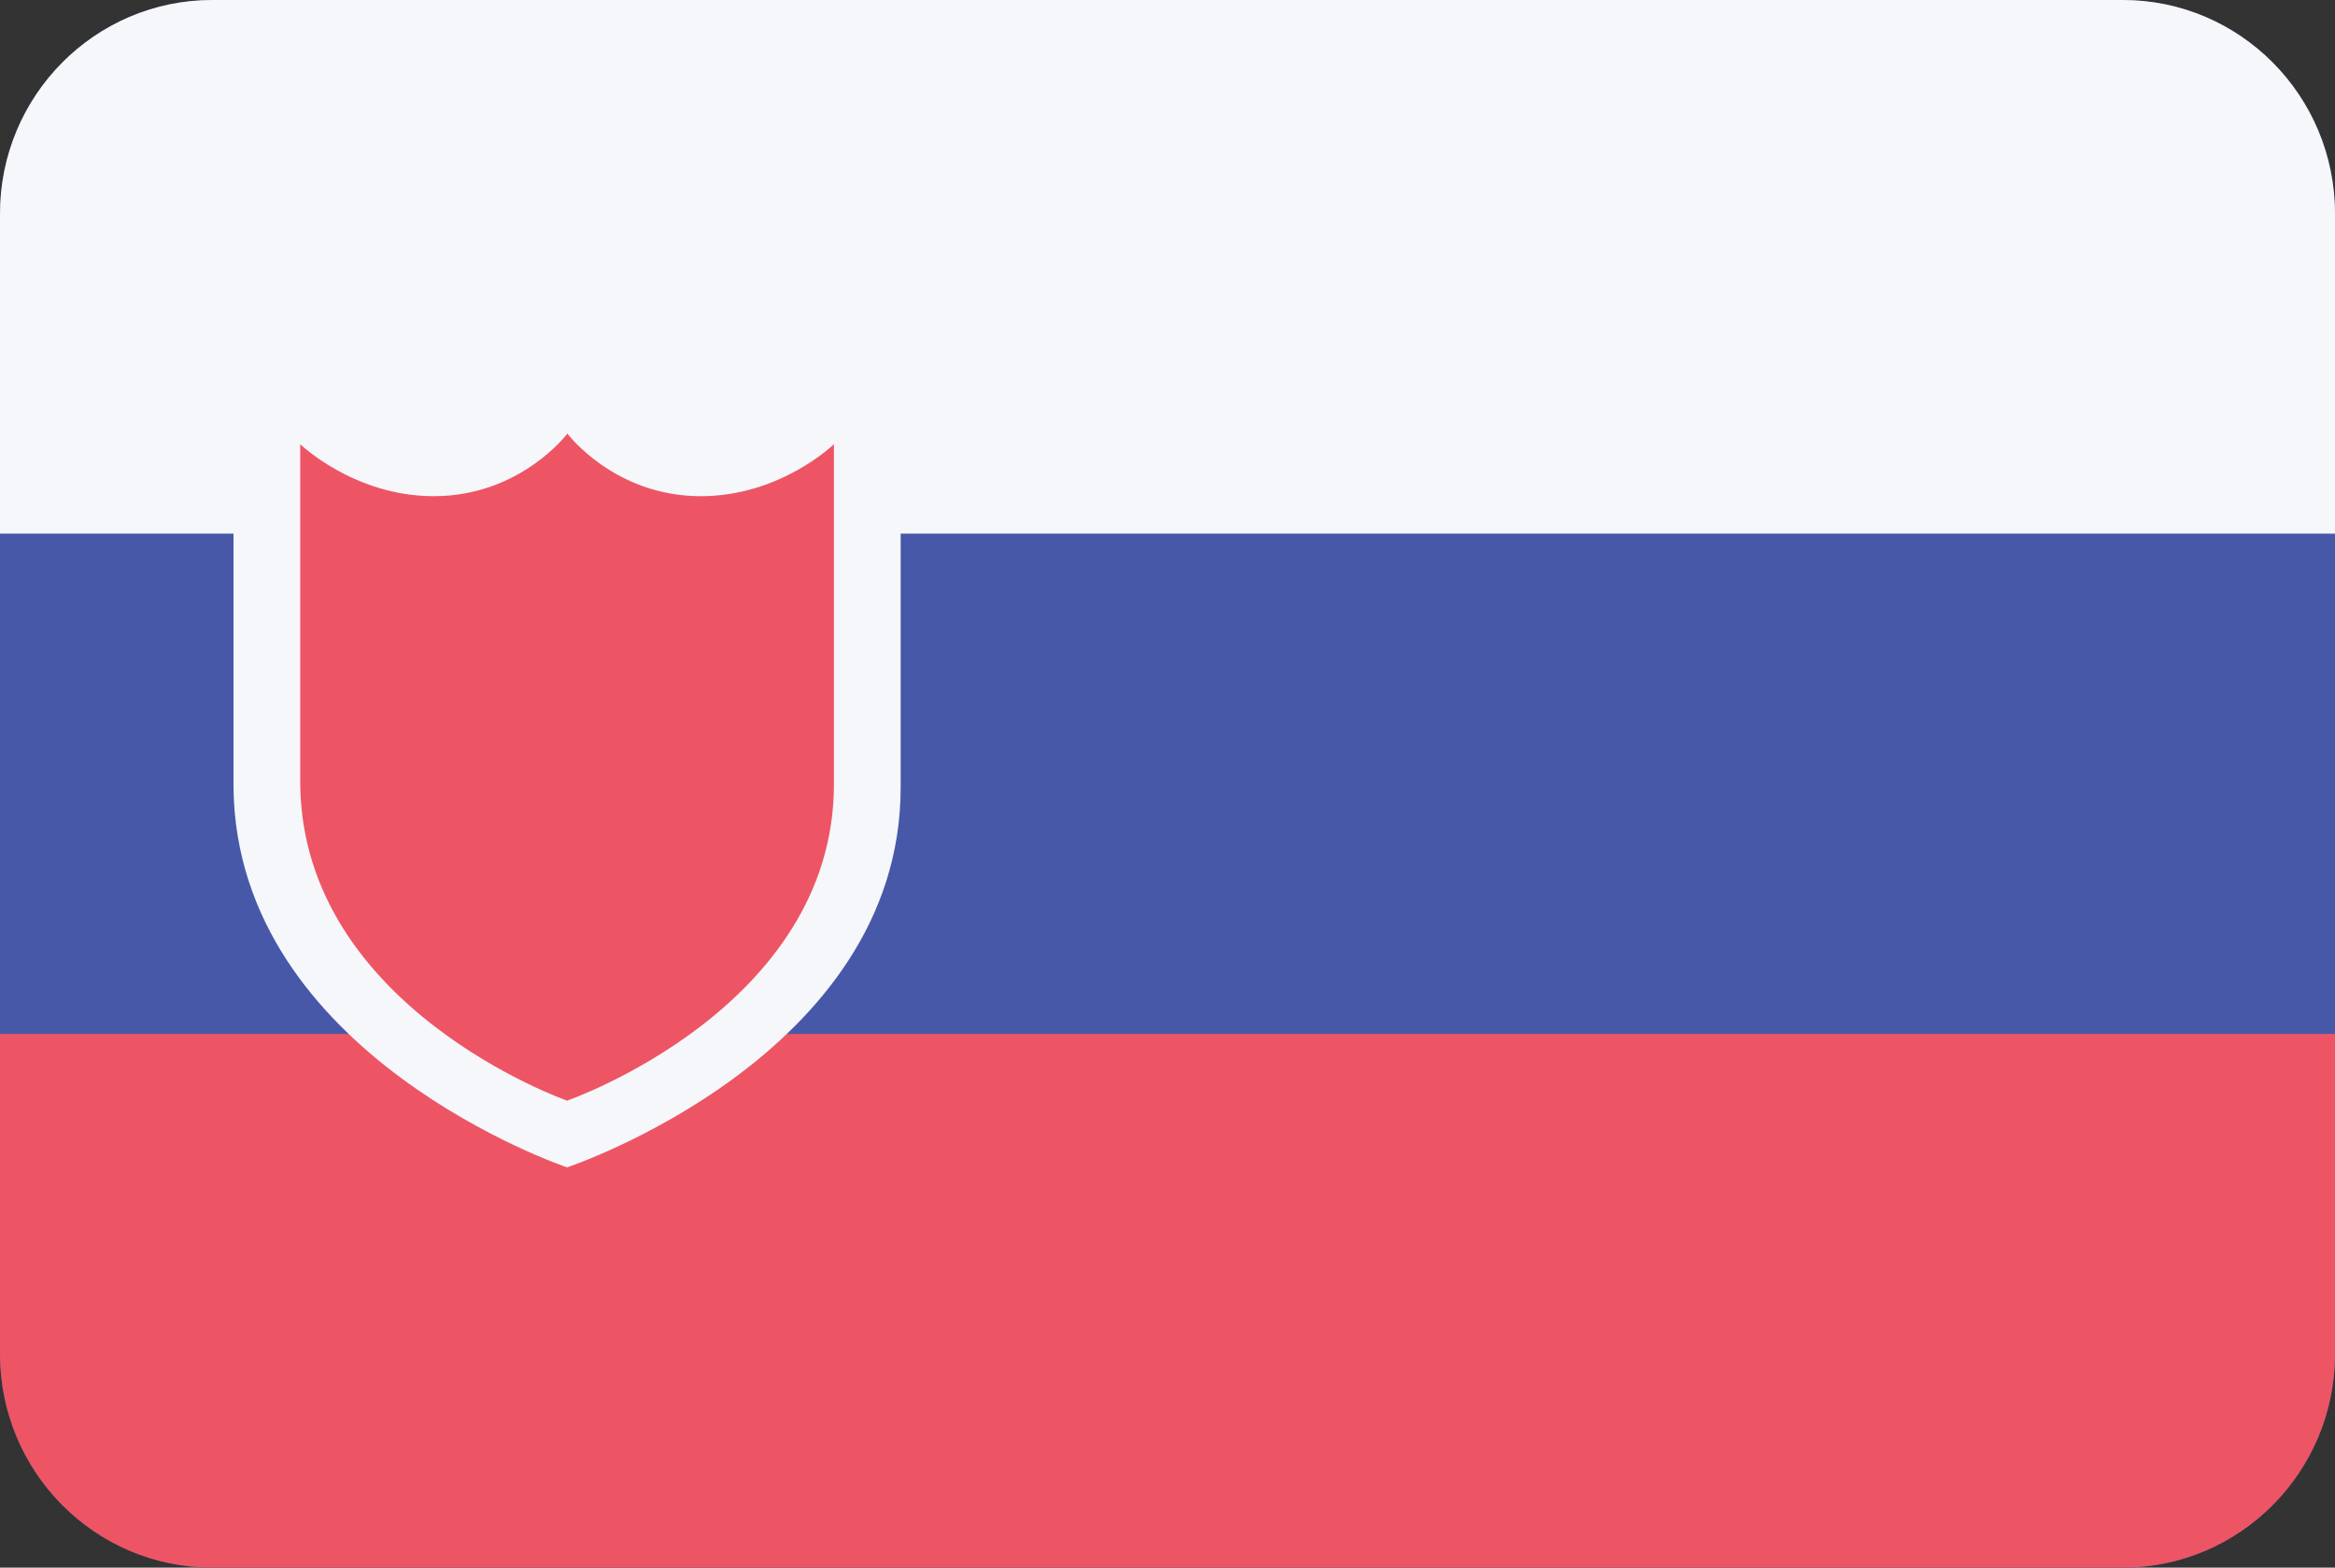 <?xml version="1.0" encoding="utf-8"?>
<!-- Generator: Adobe Illustrator 15.1.0, SVG Export Plug-In . SVG Version: 6.00 Build 0)  -->
<!DOCTYPE svg PUBLIC "-//W3C//DTD SVG 1.1//EN" "http://www.w3.org/Graphics/SVG/1.1/DTD/svg11.dtd">
<svg version="1.1" id="Layer_1" xmlns:ev="http://www.w3.org/2001/xml-events"
	 xmlns="http://www.w3.org/2000/svg" xmlns:xlink="http://www.w3.org/1999/xlink" x="0px" y="0px" width="70px" height="47px"
	 viewBox="0 0 70 47" enable-background="new 0 0 70 47" xml:space="preserve">
<rect x="0" y="0" width="70" height="47" fill="#333333" stroke="none"/>
<g>
	<defs>
		<path id="SVGID_1_" d="M6.364,0h57.273C67.15,0,70,2.869,70,6.409v34.182C70,44.131,67.15,47,63.637,47H6.364
			C2.849,47,0,44.131,0,40.591V6.409C0,2.869,2.849,0,6.364,0z"/>
	</defs>
	<clipPath id="SVGID_2_">
		<use xlink:href="#SVGID_1_"  overflow="visible"/>
	</clipPath>
	<path clip-path="url(#SVGID_2_)" fill="#4758A9" d="M6.364,0h57.273C67.15,0,70,2.869,70,6.409v34.182
		C70,44.131,67.15,47,63.637,47H6.364C2.849,47,0,44.131,0,40.591V6.409C0,2.869,2.849,0,6.364,0z"/>
	<path clip-path="url(#SVGID_2_)" fill="#F5F7FA" d="M0,0h70v16H0V0z"/>
	<path clip-path="url(#SVGID_2_)" fill="#ED5565" d="M0,31h70v16H0V31z"/>
	<path clip-path="url(#SVGID_2_)" fill="#F5F7FA" d="M22.012,13.252c-3.245,0-5-2.252-5-2.252s-1.76,2.252-5.006,2.252
		c-2.989,0-5.006-1.87-5.006-1.87v12.232C7.091,31.67,17,35,17,35s10-3.33,10-11.386V11.382C27,11.382,25.001,13.252,22.012,13.252z
		"/>
	<path clip-path="url(#SVGID_2_)" fill="#ED5565" d="M21.01,14.877c-2.597,0-4-1.877-4-1.877s-1.409,1.877-4.005,1.877
		C10.614,14.877,9,13.318,9,13.318v10.194C9.073,30.225,17,33,17,33s8-2.775,8-9.488V13.318C25,13.318,23.401,14.877,21.01,14.877z"
		/>
</g>
</svg>
